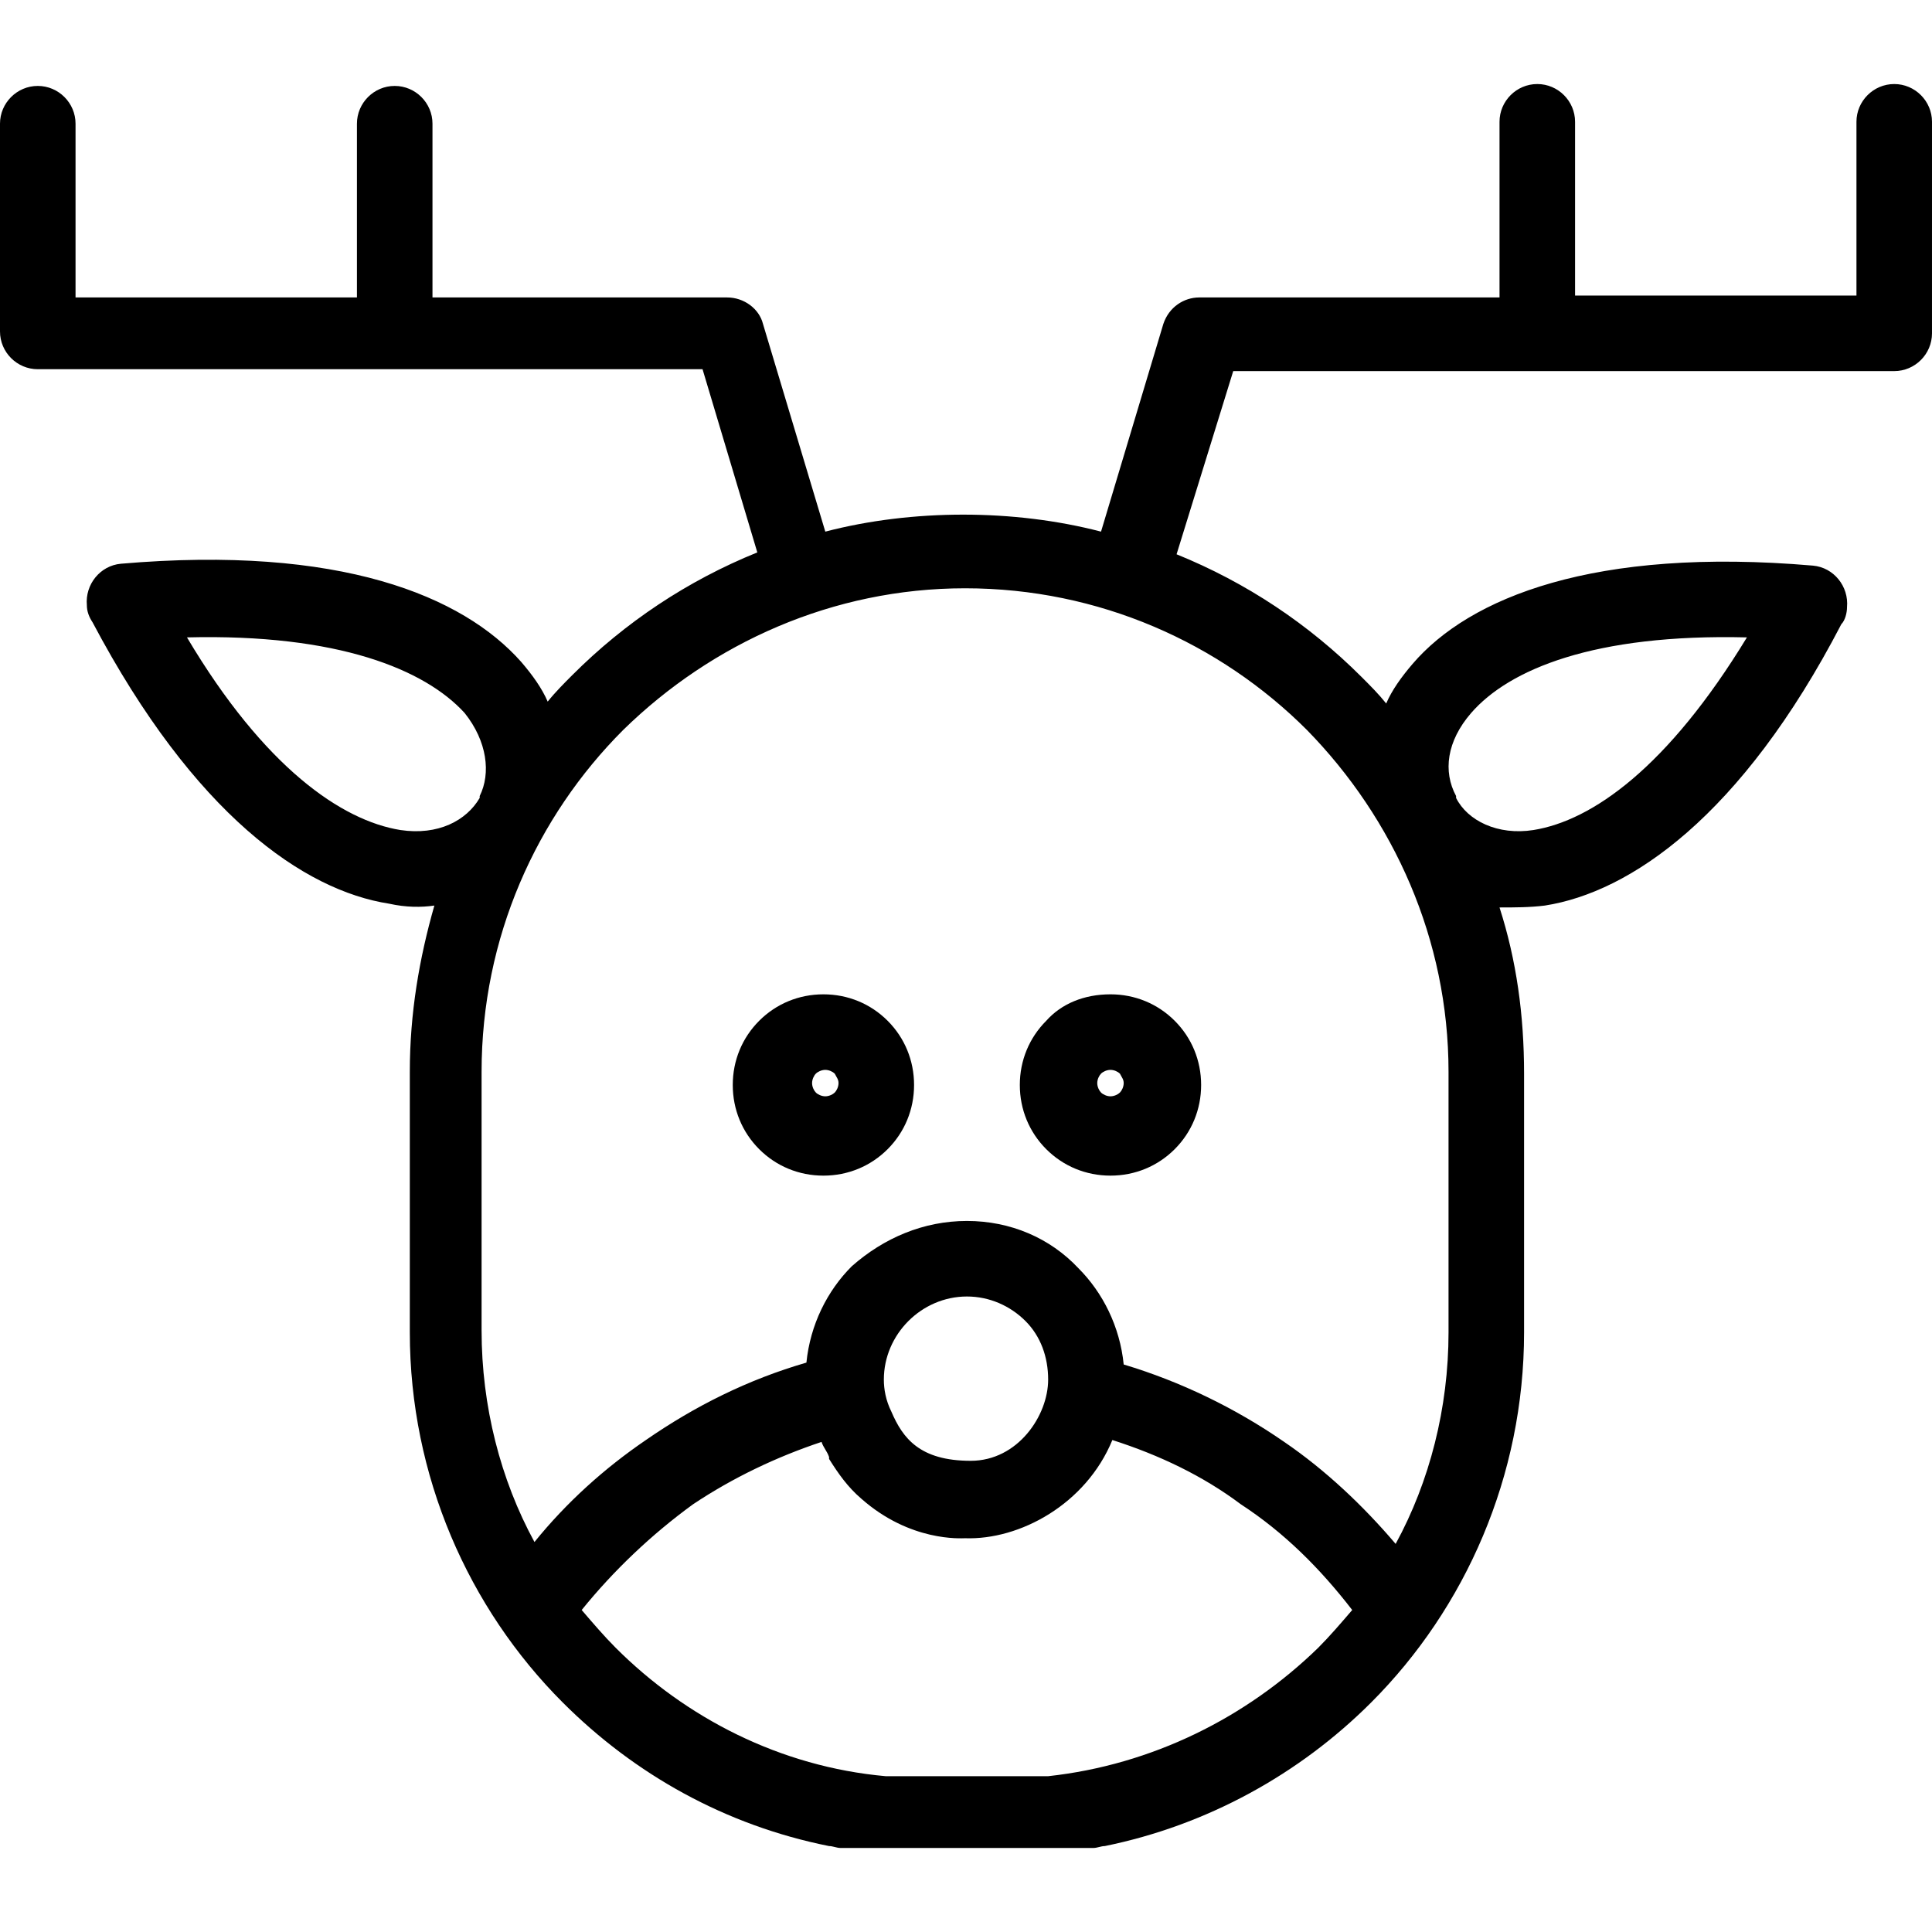 <?xml version="1.0" encoding="iso-8859-1"?>
<!-- Generator: Adobe Illustrator 19.0.0, SVG Export Plug-In . SVG Version: 6.00 Build 0)  -->
<svg version="1.1" id="Capa_1" xmlns="http://www.w3.org/2000/svg" xmlns:xlink="http://www.w3.org/1999/xlink" x="0px" y="0px"
	 viewBox="0 0 409.2 409.2" style="enable-background:new 0 0 409.2 409.2;" xml:space="preserve">
<g>
	<g>
		<g>
			<path d="M235.2,249c5.2,0,10-2,13.6-5.6c3.6-3.6,5.6-8.4,5.6-13.6s-2-10-5.6-13.6c-3.6-3.6-8.4-5.6-13.6-5.6
				c-5.6,0-10.4,2-13.6,5.6c-3.6,3.6-5.6,8.4-5.6,13.6s2,10,5.6,13.6C225.2,247,230,249,235.2,249z M233.2,227.4
				c0.4-0.4,1.2-0.8,2-0.8s1.6,0.4,2,0.8c0.4,0.8,0.8,1.2,0.8,2s-0.4,1.6-0.8,2c-0.4,0.4-1.2,0.8-2,0.8s-1.6-0.4-2-0.8
				c-0.4-0.4-0.8-1.2-0.8-2S232.8,227.8,233.2,227.4z"/>
			<path d="M401.2,17.8c-4.4,0-8,3.6-8,8v36.8h-59.6V25.8c0-4.4-3.6-8-8-8c-4.4,0-8,3.6-8,8v36.8V63H254c-3.2,0-6.4,2-7.6,5.6
				l-13.2,44C224,110.2,214,109,204,109s-20,1.2-29.2,3.6l-13.2-44c-0.8-3.2-4-5.6-7.6-5.6H91.6V26.2c0-4.4-3.6-8-8-8
				c-4.4,0-8,3.6-8,8V63H16V26.2c0-4.4-3.6-8-8-8c-4.4,0-8,3.6-8,8v44c0,4.4,3.6,8,8,8h76h64.8l11.6,38.8c-14.8,6-28,14.8-39.2,26
				c-1.6,1.6-3.6,3.6-5.2,5.6c-1.2-2.8-3.2-5.6-5.6-8.4c-12.4-14-38.4-24.8-84.8-20.8c-4.4,0.4-7.6,4.4-7.2,8.8
				c0,1.2,0.4,2.4,1.2,3.6c21.6,40.8,44.8,56.8,62.8,59.6c3.6,0.8,6.8,0.8,9.6,0.4c-3.2,11.2-5.2,22.8-5.2,35.2v55.2
				c0,30.4,12.4,58.4,32.4,78.4c15.2,15.2,34.4,26,56.4,30.4c0.8,0,1.6,0.4,2.4,0.4h0.8h0.8h0.8h0.8h0.8h0.8h0.8h1.2h0.4h0.8h0.8
				h0.8h0.8h0.4h0.8h0.4h1.2h1.2c0.4,0,0.8,0,1.2,0h0.4h1.2h0.4h0.4h1.2h15.2h1.2h0.4h0.4h1.2h0.4h1.2h1.2h1.2h0.4h0.8h0.4h0.8h0.8
				h0.8h0.8h0.4h1.2h0.8h0.8h0.8h0.8h0.8h0.8h0.8c0.8,0,1.6-0.4,2.4-0.4c21.6-4.4,41.2-15.2,56.4-30.4c20-20,32.4-48,32.4-78.4
				v-54.8c0-12.4-1.6-24-5.2-35.2c3.2,0,6.4,0,9.6-0.4c18-2.8,41.6-18.8,62.8-59.6c0.8-0.8,1.2-2.4,1.2-3.6c0.4-4.4-2.8-8.4-7.2-8.8
				c-46.4-4-72.8,6.8-84.8,20.8c-2.4,2.8-4.4,5.6-5.6,8.4c-1.6-2-3.2-3.6-5.2-5.6c-11.2-11.2-24.4-20-39.2-26l12-38.8h64.4h75.6
				c4.4,0,8-3.6,8-8V25.8C409.2,21.4,405.6,17.8,401.2,17.8z M101.6,169c-2.8,4.8-8.8,8-16.8,6.8c-12.4-2-28.8-13.2-45.2-40.8
				c32-0.8,50.4,6.8,58.8,16c4.8,6,5.6,12.8,3.2,17.6V169z M279.2,349C264,363.8,244,373.8,222,376.2h-0.4c-0.4,0-1.2,0-2,0h-1.2
				h-0.8h-0.4h-0.8h-1.2h-0.4h-1.2h-1.2h-15.2H196h-1.2h-0.4h-1.2h-0.8H192h-0.8H190c-0.4,0-1.2,0-2,0h-0.4
				c-22.4-2-42.4-12.4-57.2-27.2c-2.4-2.4-4.8-5.2-7.2-8c6.8-8.4,14.8-16,23.6-22.4c8.4-5.6,17.6-10,27.2-13.2
				c0.4,1.2,1.2,2,1.6,3.2v0.4c2,3.2,4,6,6.8,8.4c10.4,9.2,21.2,8.4,22,8.4c11.6,0.4,25.6-7.2,31.2-20.8c10,3.2,19.2,7.6,27.2,13.6
				c9.2,6,16.8,13.6,23.6,22.4C284,343.8,281.6,346.6,279.2,349z M187.2,292.2c0-4.8,2-9.2,5.2-12.4c3.2-3.2,7.6-5.2,12.4-5.2
				s9.2,2,12.4,5.2s4.8,7.6,4.8,12.4c0,7.6-6.4,17.2-16.4,17.2c-10.8,0-14.4-4.8-16.8-10.4C187.6,296.6,187.2,294.2,187.2,292.2z
				 M311.6,151c8-9.2,26-16.8,58.4-16c-16.8,27.6-32.8,38.8-45.2,40.8c-7.6,1.2-14-2-16.4-6.8v-0.4C305.6,163.4,306.4,157,311.6,151
				z M276.8,154.6c18.4,18.8,30,44.4,30,72.4v55.2c0,16-4,31.6-11.2,44.8c-6.8-8-14.8-15.6-23.6-21.6c-10.4-7.2-22-12.8-34-16.4
				c-0.8-8-4.4-15.2-9.6-20.4c-6-6.4-14.4-10-23.6-10s-17.6,3.6-24.4,9.6c-5.2,5.2-8.8,12.4-9.6,20.4c-12.4,3.6-23.6,9.2-34,16.4
				c-8.8,6-16.8,13.2-23.6,21.6c-7.2-13.2-11.2-28.8-11.2-44.8V227c0-28.4,11.6-54,30-72.4c18.8-18.4,44.4-30,72.4-30
				C232.8,124.6,258.4,136.2,276.8,154.6z"/>
			<path d="M174.4,210.6c-5.2,0-10,2-13.6,5.6c-3.6,3.6-5.6,8.4-5.6,13.6s2,10,5.6,13.6c3.6,3.6,8.4,5.6,13.6,5.6s10-2,13.6-5.6
				c3.6-3.6,5.6-8.4,5.6-13.6s-2-10-5.6-13.6C184.4,212.6,179.6,210.6,174.4,210.6z M176.8,231.4c-0.4,0.4-1.2,0.8-2,0.8
				s-1.6-0.4-2-0.8c-0.4-0.4-0.8-1.2-0.8-2s0.4-1.6,0.8-2c0.4-0.4,1.2-0.8,2-0.8s1.6,0.4,2,0.8c0.4,0.8,0.8,1.2,0.8,2
				S177.2,231,176.8,231.4z"/>
		</g>
	</g>
</g>
<g>
</g>
<g>
</g>
<g>
</g>
<g>
</g>
<g>
</g>
<g>
</g>
<g>
</g>
<g>
</g>
<g>
</g>
<g>
</g>
<g>
</g>
<g>
</g>
<g>
</g>
<g>
</g>
<g>
</g>
</svg>
